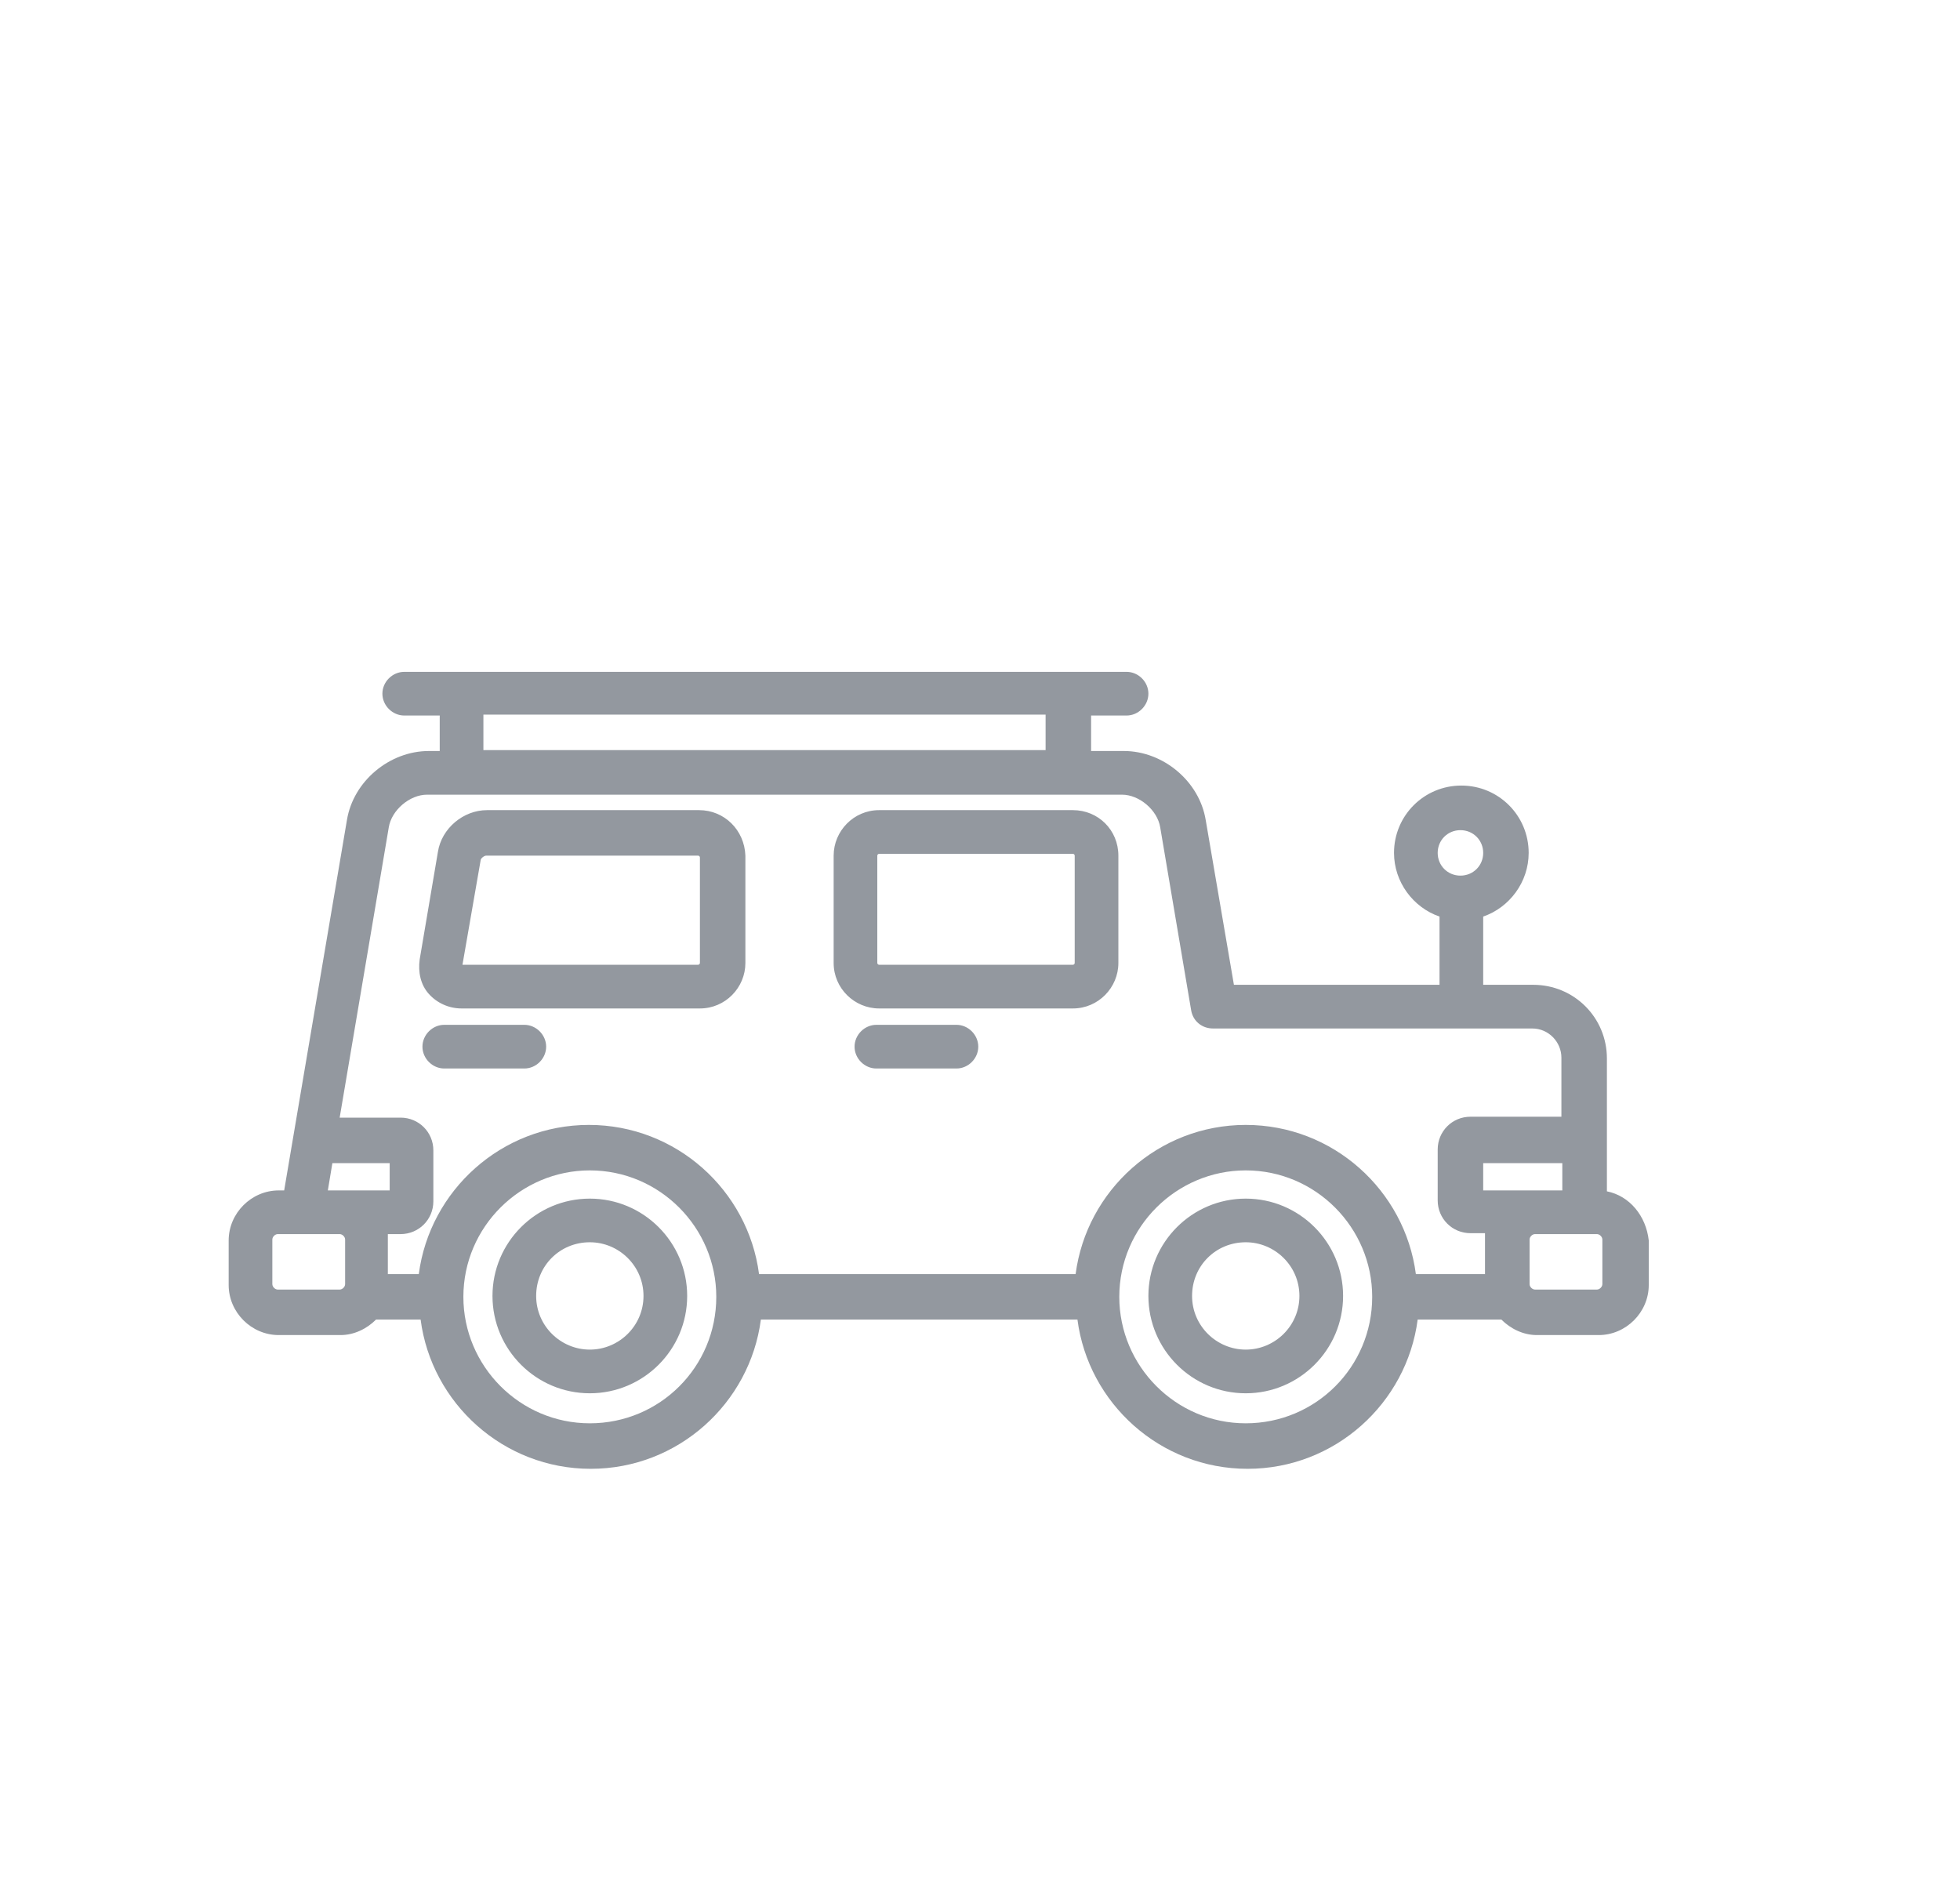 <svg width="60" height="58" viewBox="0 0 60 58" fill="none" xmlns="http://www.w3.org/2000/svg">
<path d="M49.191 36.468V32.402C49.191 31.149 48.188 30.146 46.935 30.146H45.404V28.057C46.211 27.779 46.796 26.999 46.796 26.108C46.796 24.966 45.877 24.047 44.735 24.047C43.593 24.047 42.674 24.966 42.674 26.108C42.674 26.999 43.259 27.779 44.067 28.057V30.146H37.773L36.91 25.105C36.715 23.908 35.601 22.989 34.403 22.989H33.401V21.903H34.487C34.849 21.903 35.155 21.596 35.155 21.234C35.155 20.872 34.849 20.566 34.487 20.566H12.375C12.013 20.566 11.706 20.872 11.706 21.234C11.706 21.596 12.013 21.903 12.375 21.903H13.461V22.989H13.127C11.929 22.989 10.815 23.908 10.62 25.105L8.699 36.44H8.532C7.696 36.44 7 37.136 7 37.972V39.336C7 40.172 7.696 40.868 8.532 40.868H10.425C10.843 40.868 11.233 40.673 11.511 40.394H12.876C13.21 42.956 15.41 44.962 18.084 44.962C20.757 44.962 22.957 42.956 23.292 40.394H32.983C33.317 42.956 35.517 44.962 38.191 44.962C40.864 44.962 43.064 42.956 43.398 40.394H45.961C46.239 40.673 46.629 40.868 47.047 40.868H48.94C49.776 40.868 50.472 40.172 50.472 39.336V37.972C50.389 37.22 49.887 36.607 49.191 36.468ZM44.011 26.108C44.011 25.718 44.317 25.412 44.707 25.412C45.097 25.412 45.404 25.718 45.404 26.108C45.404 26.498 45.097 26.804 44.707 26.804C44.317 26.804 44.011 26.498 44.011 26.108ZM14.798 21.875H32.008V22.961H14.798V21.875ZM10.565 39.308C10.565 39.392 10.481 39.475 10.398 39.475H8.504C8.42 39.475 8.337 39.392 8.337 39.308V37.944C8.337 37.86 8.42 37.777 8.504 37.777H10.398C10.481 37.777 10.565 37.86 10.565 37.944V39.308ZM10.036 36.44L10.175 35.604H11.929V36.44H10.036ZM18.056 43.569C15.912 43.569 14.185 41.815 14.185 39.698C14.185 37.554 15.94 35.827 18.056 35.827C20.2 35.827 21.927 37.582 21.927 39.698C21.927 41.843 20.2 43.569 18.056 43.569ZM38.135 43.569C35.991 43.569 34.264 41.815 34.264 39.698C34.264 37.554 36.019 35.827 38.135 35.827C40.279 35.827 42.006 37.582 42.006 39.698C42.006 41.843 40.279 43.569 38.135 43.569ZM45.459 37.944V39.002H43.343C43.008 36.44 40.809 34.435 38.135 34.435C35.462 34.435 33.261 36.44 32.927 39.002H23.236C22.902 36.44 20.702 34.435 18.028 34.435C15.355 34.435 13.155 36.44 12.82 39.002H11.873V37.944C11.873 37.888 11.873 37.832 11.873 37.777H12.263C12.82 37.777 13.266 37.331 13.266 36.774V35.215C13.266 34.657 12.82 34.212 12.263 34.212H10.398L11.901 25.328C11.985 24.799 12.542 24.326 13.071 24.326H34.347C34.877 24.326 35.434 24.799 35.517 25.328L36.464 30.926C36.52 31.26 36.798 31.483 37.132 31.483H46.907C47.409 31.483 47.798 31.901 47.798 32.374V34.184H45.014C44.457 34.184 44.011 34.63 44.011 35.187V36.746C44.011 37.303 44.457 37.749 45.014 37.749H45.459C45.459 37.832 45.459 37.888 45.459 37.944ZM45.404 36.44V35.604H47.826V36.44H45.404ZM49.052 39.308C49.052 39.392 48.968 39.475 48.885 39.475H46.991C46.907 39.475 46.824 39.392 46.824 39.308V37.944C46.824 37.86 46.907 37.777 46.991 37.777H48.885C48.968 37.777 49.052 37.86 49.052 37.944V39.308ZM32.844 24.799H26.912C26.132 24.799 25.52 25.44 25.52 26.192V29.478C25.52 30.257 26.16 30.87 26.912 30.87H32.844C33.623 30.87 34.236 30.23 34.236 29.478V26.192C34.236 25.412 33.623 24.799 32.844 24.799ZM32.899 29.478C32.899 29.506 32.872 29.533 32.844 29.533H26.912C26.884 29.533 26.856 29.506 26.856 29.478V26.192C26.856 26.164 26.884 26.136 26.912 26.136H32.844C32.872 26.136 32.899 26.164 32.899 26.192V29.478ZM16.051 31.371H13.6C13.238 31.371 12.932 31.678 12.932 32.04C12.932 32.402 13.238 32.708 13.6 32.708H16.051C16.413 32.708 16.719 32.402 16.719 32.04C16.719 31.678 16.413 31.371 16.051 31.371ZM21.398 24.799H14.909C14.185 24.799 13.517 25.356 13.405 26.08L12.848 29.366C12.793 29.756 12.876 30.146 13.127 30.424C13.377 30.703 13.739 30.87 14.129 30.87H21.426C22.206 30.87 22.818 30.23 22.818 29.478V26.192C22.79 25.412 22.178 24.799 21.398 24.799ZM21.426 29.478C21.426 29.506 21.398 29.533 21.37 29.533H14.157L14.714 26.331C14.714 26.275 14.825 26.192 14.881 26.192H21.37C21.398 26.192 21.426 26.219 21.426 26.247V29.478ZM29.279 31.371H26.828C26.466 31.371 26.16 31.678 26.16 32.04C26.16 32.402 26.466 32.708 26.828 32.708H29.279C29.641 32.708 29.947 32.402 29.947 32.04C29.947 31.678 29.641 31.371 29.279 31.371ZM18.056 36.691C16.413 36.691 15.076 38.027 15.076 39.67C15.076 41.313 16.413 42.65 18.056 42.65C19.699 42.65 21.036 41.313 21.036 39.67C21.036 38.027 19.699 36.691 18.056 36.691ZM18.056 41.313C17.165 41.313 16.413 40.589 16.413 39.67C16.413 38.751 17.137 38.027 18.056 38.027C18.947 38.027 19.699 38.751 19.699 39.67C19.699 40.589 18.947 41.313 18.056 41.313ZM38.135 36.691C36.492 36.691 35.155 38.027 35.155 39.67C35.155 41.313 36.492 42.65 38.135 42.65C39.778 42.65 41.115 41.313 41.115 39.67C41.115 38.027 39.778 36.691 38.135 36.691ZM38.135 41.313C37.244 41.313 36.492 40.589 36.492 39.67C36.492 38.751 37.216 38.027 38.135 38.027C39.026 38.027 39.778 38.751 39.778 39.67C39.778 40.589 39.026 41.313 38.135 41.313Z" fill="#93989f"/>
</svg>
